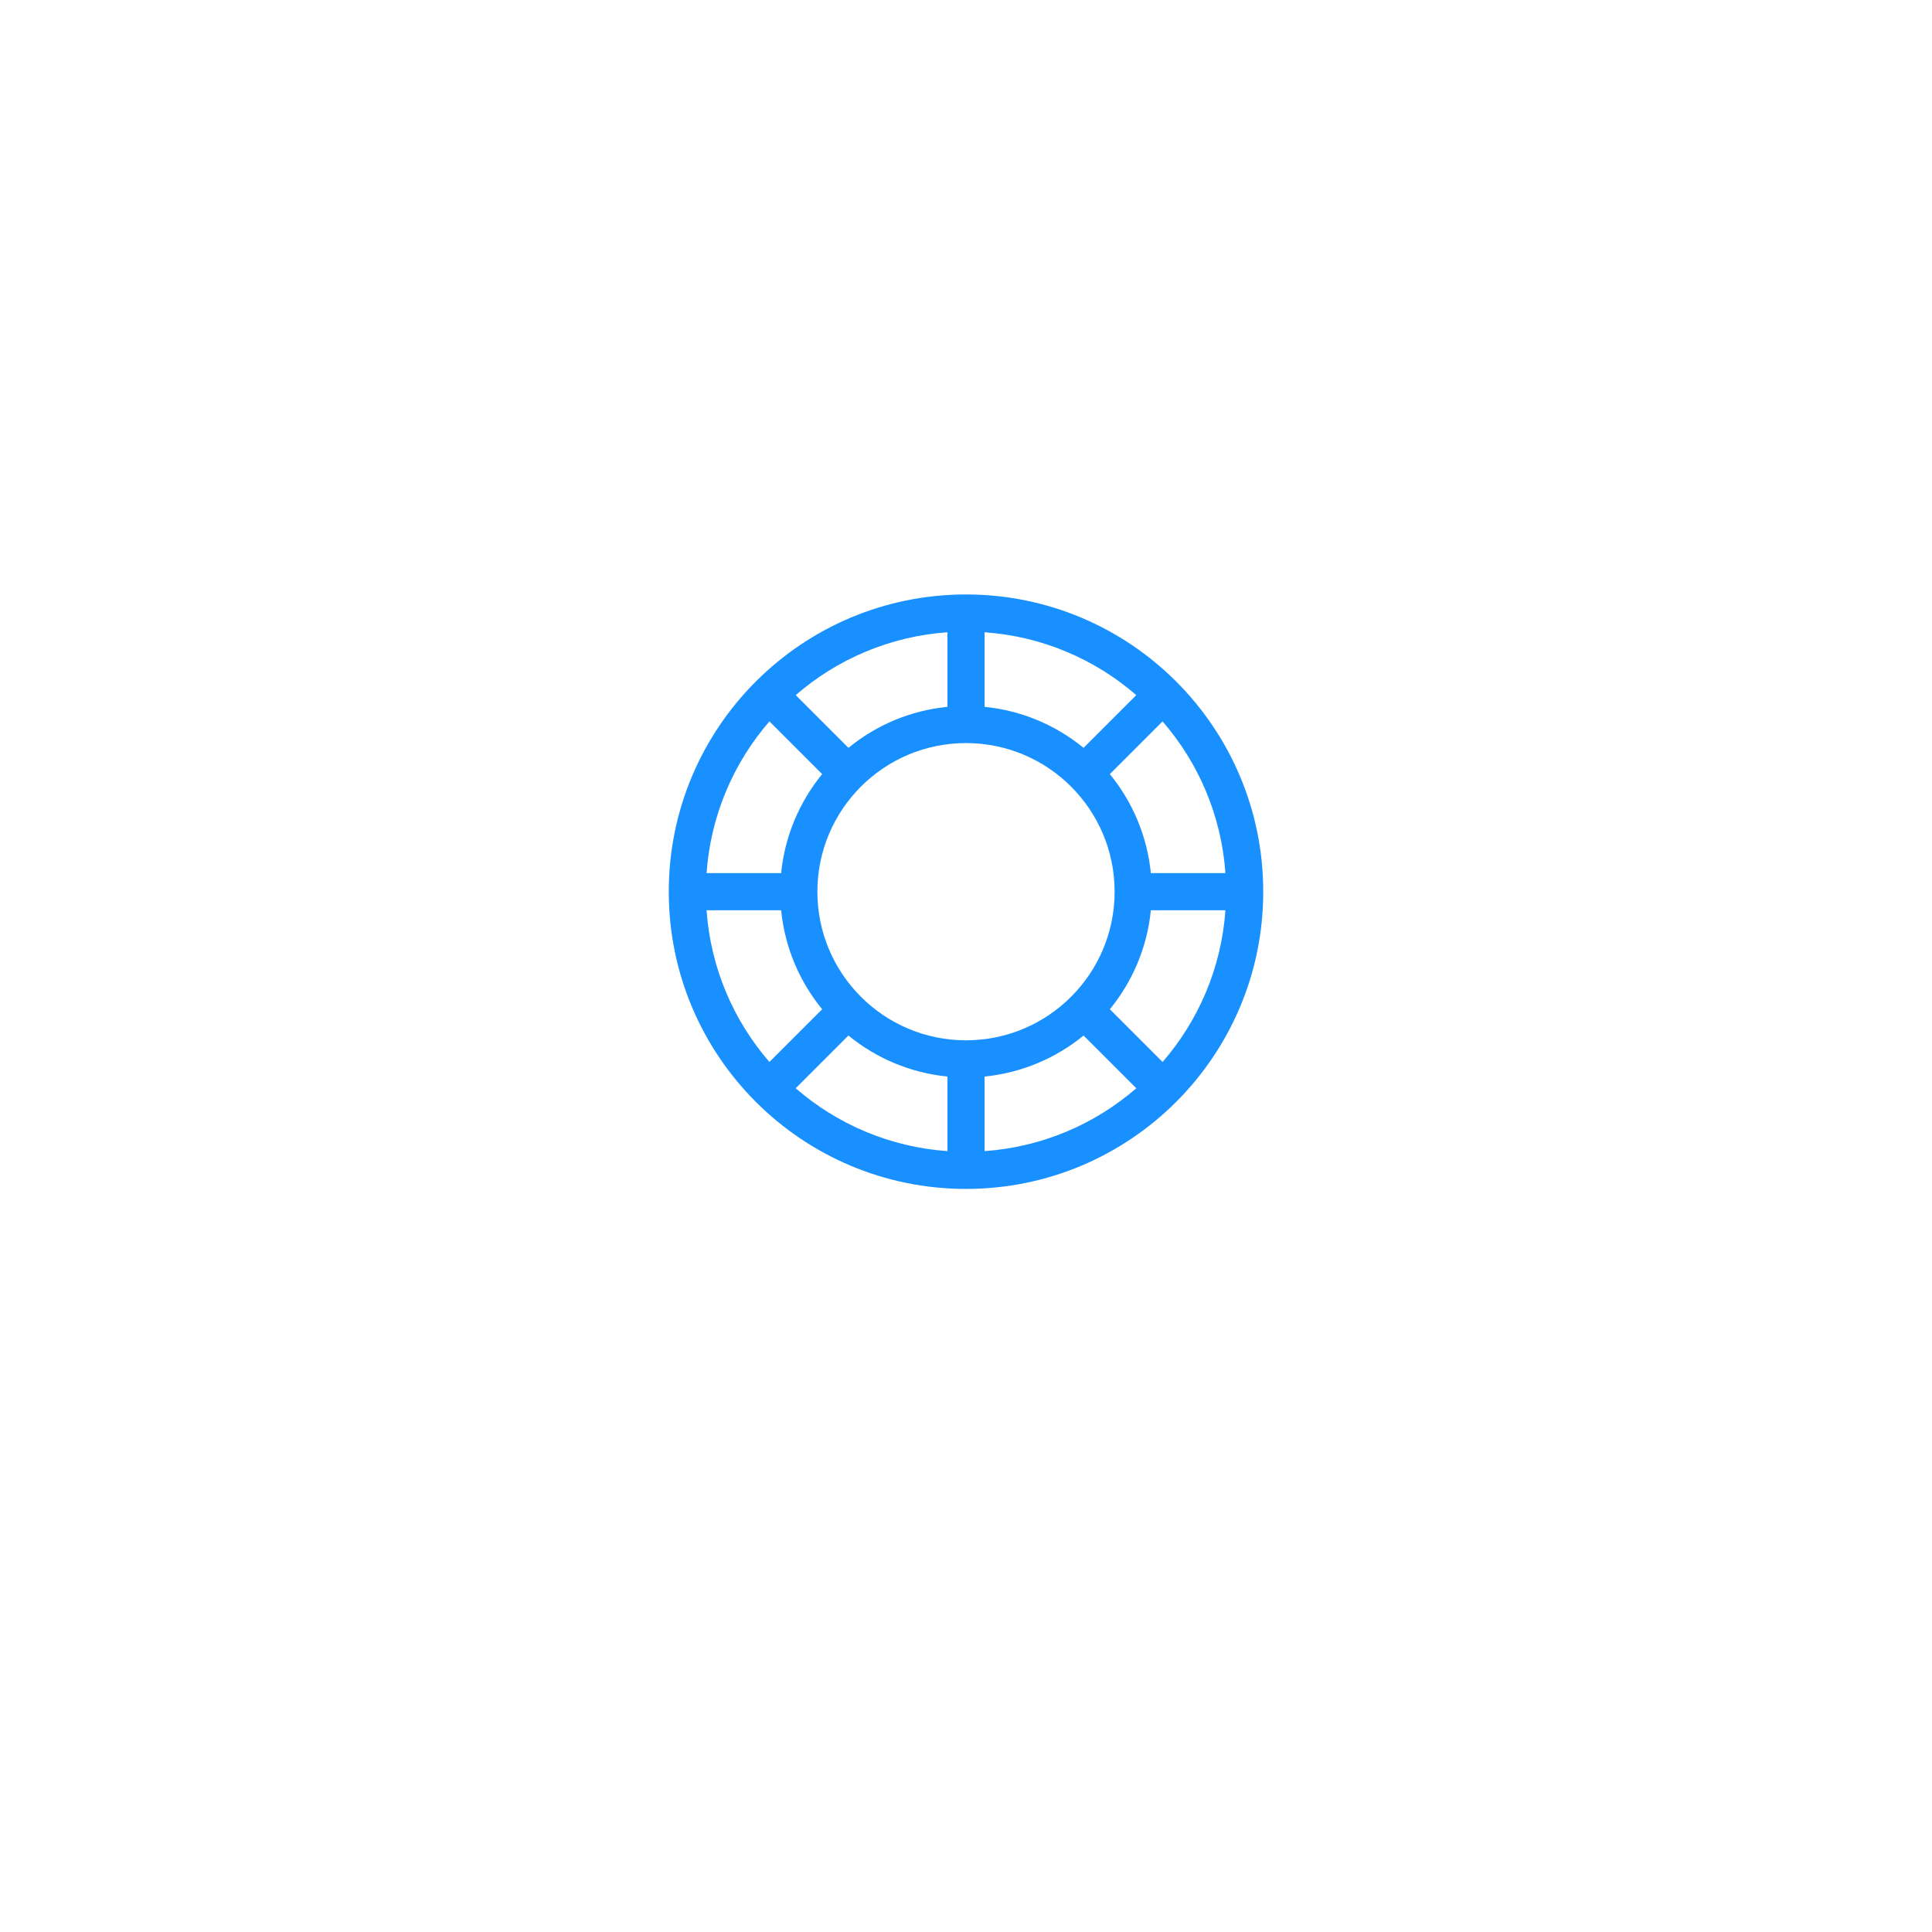 <svg width="104" height="104" viewBox="0 0 104 104" fill="none" xmlns="http://www.w3.org/2000/svg">
<g filter="url(#filter0_dd)">
<circle cx="52" cy="48" r="32" fill="white"/>
</g>
<path fill-rule="evenodd" clip-rule="evenodd" d="M51 61.965V57.951C48.989 57.751 47.153 56.955 45.671 55.743L42.833 58.581C45.053 60.507 47.886 61.745 51 61.965ZM41.418 57.167L44.257 54.328C43.044 52.847 42.249 51.011 42.049 48.999H38.035C38.255 52.114 39.493 54.946 41.418 57.167ZM38.035 46.999H42.049C42.249 44.988 43.045 43.152 44.257 41.671L41.419 38.832C39.493 41.053 38.255 43.886 38.035 46.999ZM42.833 37.418L45.672 40.257C47.153 39.044 48.989 38.249 51 38.049V34.035C47.886 34.255 45.054 35.493 42.833 37.418ZM61.951 49H65.965C65.745 52.114 64.507 54.947 62.581 57.167L59.743 54.329C60.955 52.847 61.751 51.011 61.951 49ZM58.329 55.743L61.167 58.581C58.947 60.507 56.114 61.745 53 61.965V57.951C55.011 57.751 56.847 56.955 58.329 55.743ZM61.951 47H65.965C65.745 43.886 64.507 41.053 62.581 38.833L59.743 41.671C60.955 43.153 61.751 44.989 61.951 47ZM61.167 37.419L58.329 40.257C56.847 39.045 55.011 38.249 53 38.049V34.035C56.114 34.255 58.947 35.493 61.167 37.419ZM68 48C68 56.837 60.837 64 52 64C43.163 64 36 56.837 36 48C36 39.163 43.163 32 52 32C60.837 32 68 39.163 68 48ZM60 48C60 52.418 56.418 56 52 56C47.582 56 44 52.418 44 48C44 43.582 47.582 40 52 40C56.418 40 60 43.582 60 48Z" fill="#1890FF"/>
<defs>
<filter id="filter0_dd" x="0" y="0" width="104" height="104" filterUnits="userSpaceOnUse" color-interpolation-filters="sRGB">
<feFlood flood-opacity="0" result="BackgroundImageFix"/>
<feColorMatrix in="SourceAlpha" type="matrix" values="0 0 0 0 0 0 0 0 0 0 0 0 0 0 0 0 0 0 127 0"/>
<feOffset dy="1"/>
<feGaussianBlur stdDeviation="1"/>
<feColorMatrix type="matrix" values="0 0 0 0 0 0 0 0 0 0 0 0 0 0 0 0 0 0 0.12 0"/>
<feBlend mode="normal" in2="BackgroundImageFix" result="effect1_dropShadow"/>
<feColorMatrix in="SourceAlpha" type="matrix" values="0 0 0 0 0 0 0 0 0 0 0 0 0 0 0 0 0 0 127 0"/>
<feOffset dy="4"/>
<feGaussianBlur stdDeviation="10"/>
<feColorMatrix type="matrix" values="0 0 0 0 0 0 0 0 0 0 0 0 0 0 0 0 0 0 0.12 0"/>
<feBlend mode="normal" in2="effect1_dropShadow" result="effect2_dropShadow"/>
<feBlend mode="normal" in="SourceGraphic" in2="effect2_dropShadow" result="shape"/>
</filter>
</defs>
</svg>
